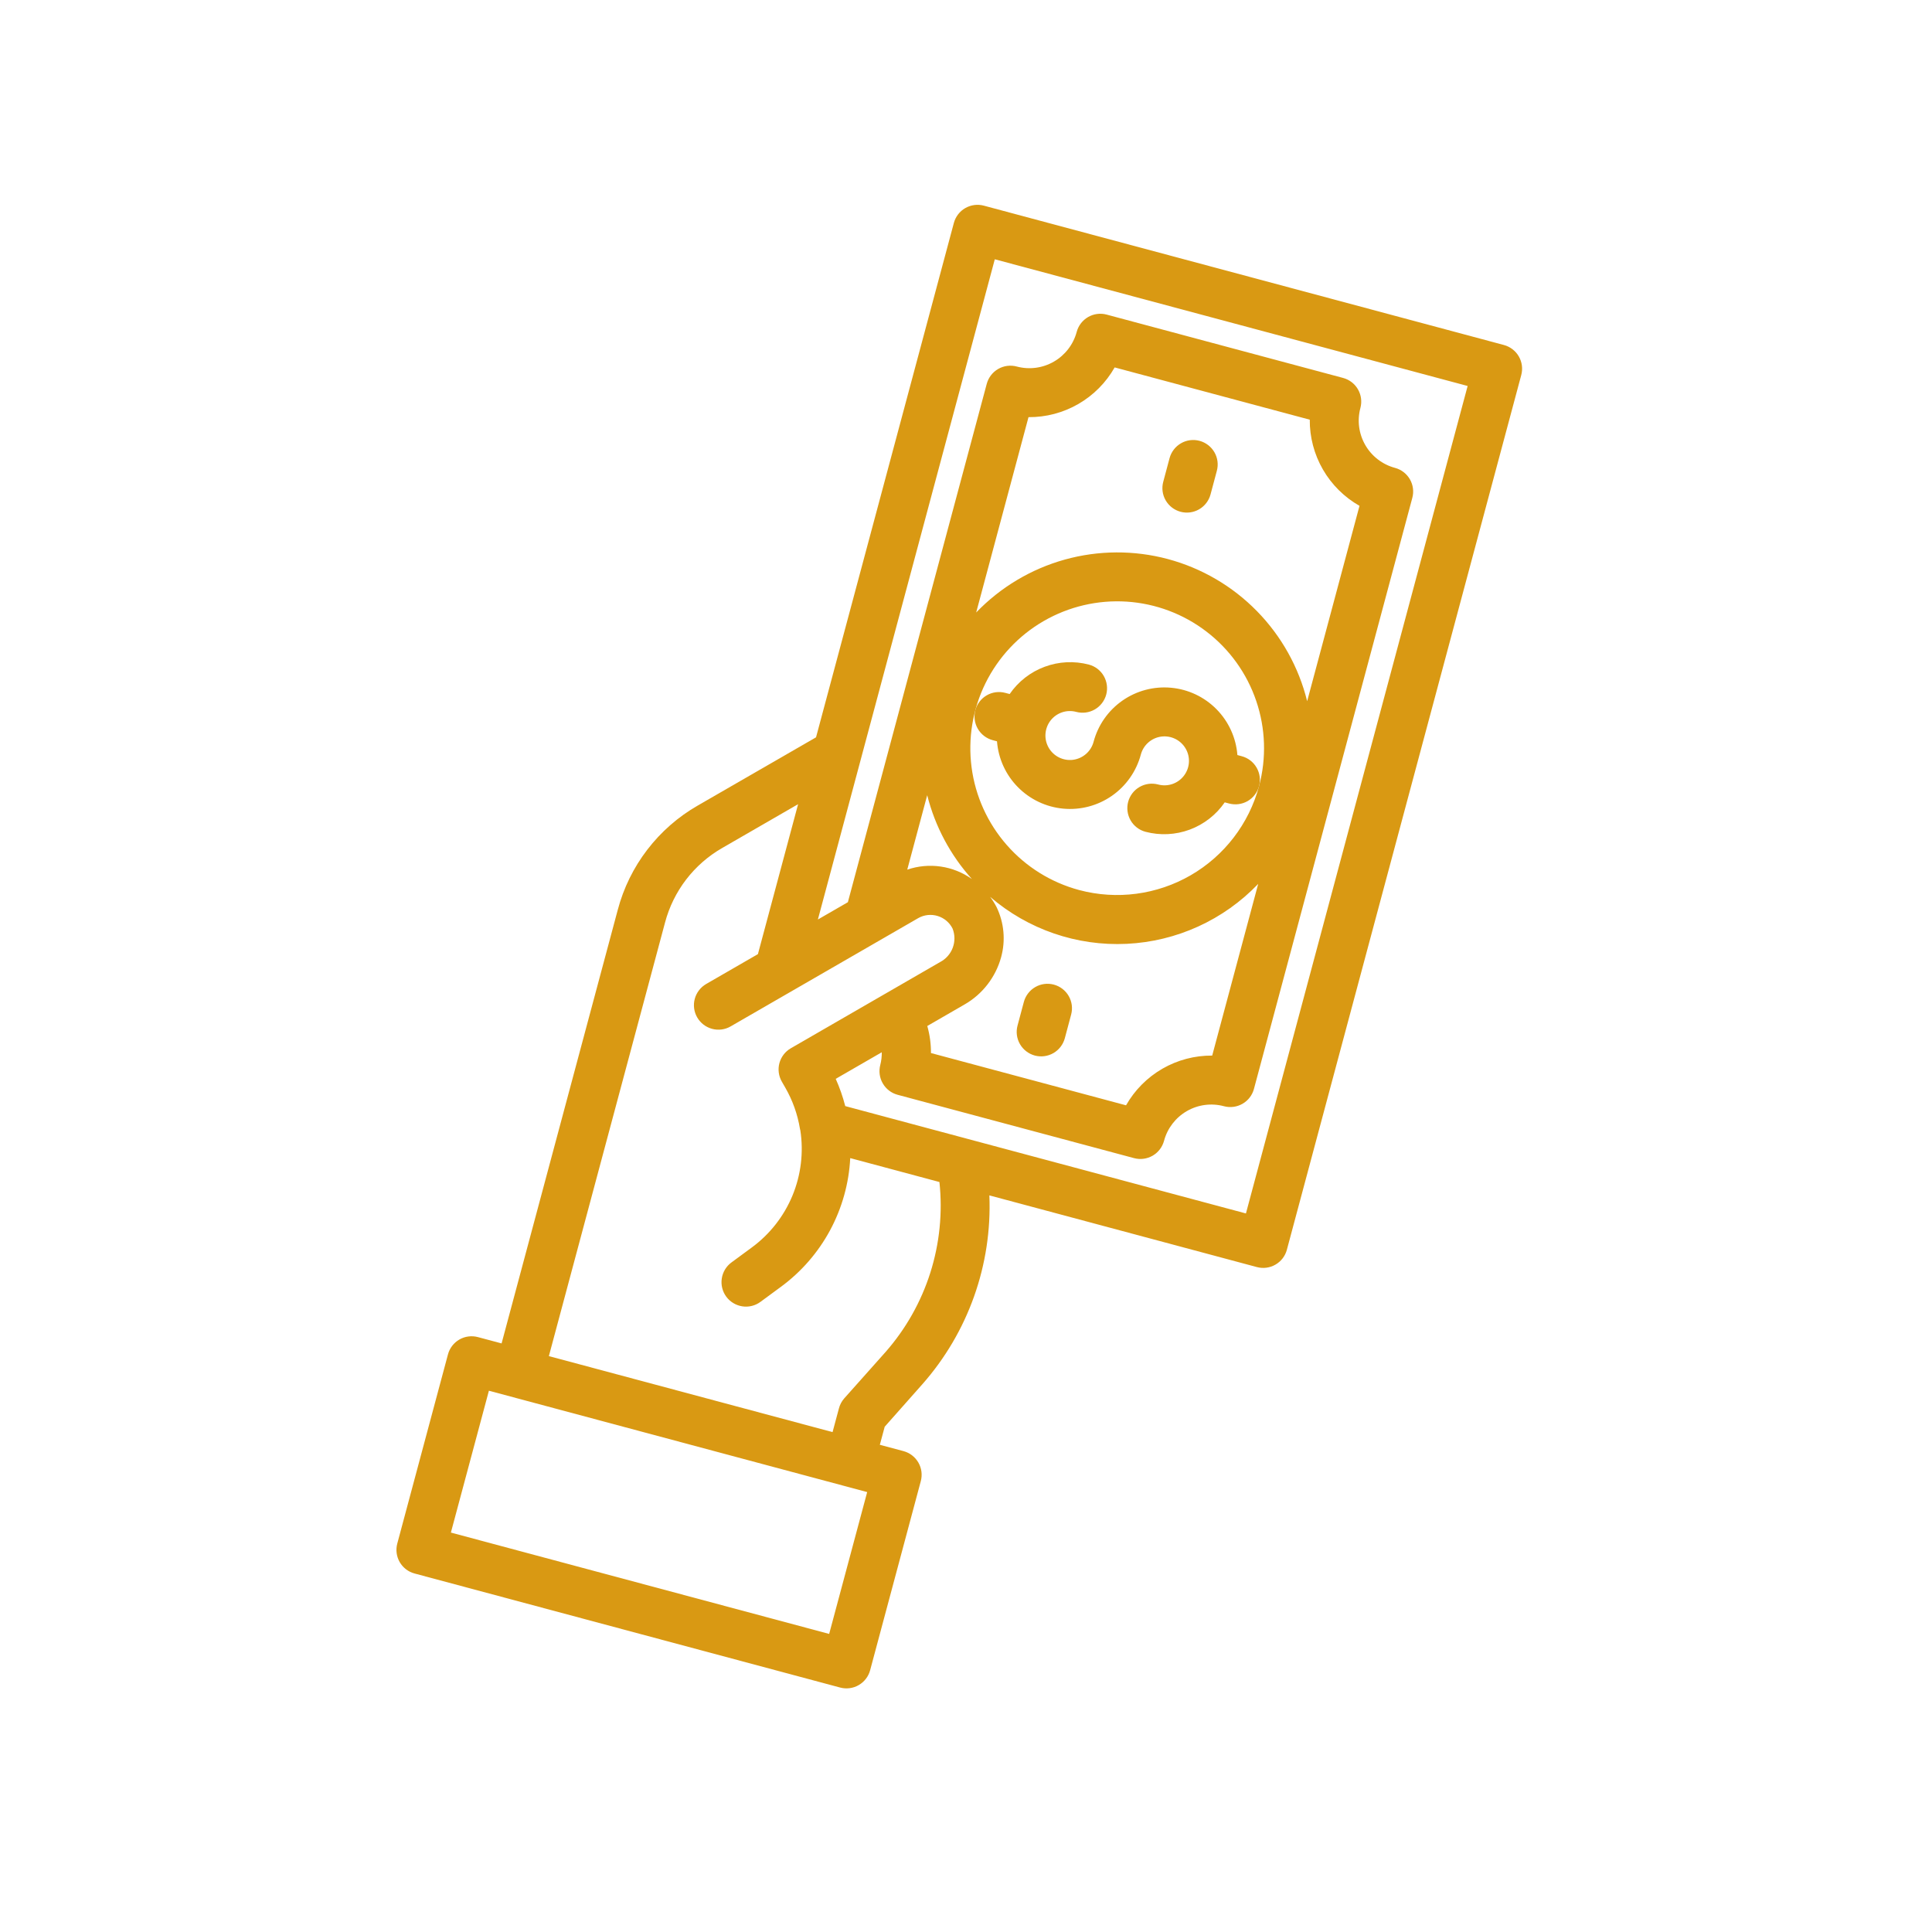 <svg width="74" height="74" viewBox="0 0 74 74" fill="none" xmlns="http://www.w3.org/2000/svg">
<g clip-path="url(#clip0)">
<path d="M36.535 8.54L31.256 28.241L26.724 30.855C25.975 31.285 25.319 31.859 24.793 32.545C24.267 33.23 23.883 34.013 23.662 34.848L19.212 51.456L18.306 51.214C18.066 51.15 17.81 51.183 17.595 51.307C17.379 51.432 17.222 51.637 17.158 51.877L15.217 59.121C15.152 59.361 15.186 59.617 15.31 59.833C15.435 60.048 15.639 60.205 15.88 60.269L32.18 64.637C32.42 64.701 32.676 64.668 32.891 64.543C33.106 64.419 33.264 64.214 33.328 63.974L35.269 56.73C35.333 56.489 35.3 56.233 35.175 56.018C35.051 55.803 34.846 55.646 34.606 55.581L33.7 55.339L33.886 54.647L35.325 53.023C37.083 51.033 38.004 48.44 37.895 45.786L48.142 48.532C48.382 48.596 48.638 48.563 48.853 48.438C49.069 48.314 49.226 48.109 49.29 47.869L58.268 14.364C58.332 14.123 58.298 13.867 58.174 13.652C58.05 13.437 57.845 13.28 57.605 13.215L37.683 7.877C37.443 7.813 37.187 7.847 36.971 7.971C36.756 8.095 36.599 8.3 36.535 8.54ZM33.215 57.15L31.759 62.583L17.27 58.701L18.726 53.268L33.215 57.15ZM33.922 51.781L32.331 53.567C32.236 53.677 32.168 53.807 32.132 53.948L31.889 54.853L21.023 51.942L25.473 35.333C25.631 34.737 25.906 34.178 26.281 33.688C26.657 33.199 27.126 32.788 27.661 32.481L30.569 30.802L29.03 36.545L27.048 37.689C26.941 37.751 26.848 37.833 26.773 37.931C26.698 38.028 26.643 38.14 26.611 38.259C26.579 38.378 26.571 38.502 26.587 38.624C26.603 38.746 26.643 38.864 26.705 38.97C26.767 39.077 26.849 39.17 26.946 39.245C27.044 39.32 27.156 39.375 27.275 39.407C27.393 39.439 27.518 39.447 27.64 39.431C27.762 39.415 27.88 39.375 27.986 39.313L35.174 35.164C35.286 35.101 35.409 35.062 35.537 35.048C35.664 35.035 35.794 35.047 35.916 35.085C36.039 35.123 36.153 35.185 36.251 35.268C36.349 35.351 36.429 35.453 36.486 35.567C36.579 35.803 36.581 36.064 36.492 36.301C36.404 36.538 36.23 36.733 36.006 36.85L30.29 40.151C30.075 40.275 29.918 40.48 29.853 40.72C29.789 40.96 29.823 41.216 29.947 41.431L30.079 41.661C30.358 42.146 30.548 42.677 30.639 43.229C30.641 43.252 30.65 43.273 30.655 43.295C30.784 44.141 30.679 45.006 30.352 45.797C30.024 46.587 29.486 47.273 28.797 47.78L28.017 48.354C27.918 48.426 27.834 48.518 27.77 48.624C27.707 48.729 27.664 48.846 27.646 48.968C27.608 49.214 27.67 49.464 27.817 49.665C27.89 49.764 27.982 49.848 28.087 49.911C28.193 49.975 28.31 50.017 28.431 50.036C28.677 50.074 28.928 50.012 29.128 49.864L29.908 49.29C30.689 48.717 31.333 47.977 31.793 47.124C32.252 46.271 32.517 45.326 32.566 44.358L35.982 45.274C36.108 46.442 35.989 47.623 35.635 48.743C35.28 49.863 34.697 50.898 33.922 51.781ZM35.658 40.334C35.66 39.984 35.613 39.635 35.517 39.298L36.944 38.474C37.633 38.079 38.137 37.426 38.346 36.66C38.521 36.022 38.459 35.342 38.172 34.746C38.1 34.607 38.017 34.475 37.924 34.351C39.373 35.599 41.246 36.244 43.157 36.151C45.068 36.059 46.87 35.237 48.192 33.855L46.43 40.431C45.76 40.426 45.102 40.6 44.521 40.935C43.941 41.27 43.461 41.754 43.13 42.336L35.658 40.334ZM41.335 34.091C40.261 33.803 39.295 33.203 38.562 32.366C37.828 31.53 37.359 30.495 37.214 29.392C37.069 28.289 37.254 27.167 37.746 26.169C38.238 25.172 39.015 24.342 39.978 23.786C40.942 23.23 42.049 22.972 43.159 23.044C44.269 23.117 45.333 23.517 46.215 24.195C47.098 24.872 47.76 25.796 48.117 26.849C48.475 27.903 48.512 29.039 48.224 30.113C47.837 31.553 46.894 32.781 45.602 33.527C44.311 34.272 42.776 34.475 41.335 34.091ZM44.732 21.413C43.437 21.067 42.073 21.074 40.781 21.434C39.49 21.794 38.319 22.494 37.39 23.46L39.394 15.978C40.064 15.983 40.723 15.809 41.303 15.474C41.883 15.139 42.363 14.655 42.694 14.073L50.167 16.075C50.162 16.745 50.336 17.404 50.671 17.984C51.006 18.564 51.49 19.044 52.072 19.375L50.067 26.857C49.746 25.555 49.081 24.364 48.143 23.407C47.205 22.449 46.027 21.761 44.732 21.413ZM37.226 33.669C36.871 33.417 36.462 33.253 36.032 33.191C35.601 33.128 35.162 33.169 34.75 33.309L35.514 30.458C35.815 31.652 36.402 32.754 37.226 33.669ZM56.214 14.784L47.722 46.478L32.375 42.366C32.283 42.008 32.161 41.659 32.01 41.322L33.774 40.304C33.776 40.466 33.758 40.628 33.718 40.785C33.654 41.025 33.687 41.281 33.812 41.496C33.936 41.712 34.141 41.869 34.381 41.933L43.436 44.359C43.677 44.424 43.932 44.39 44.148 44.266C44.363 44.142 44.52 43.937 44.585 43.697C44.713 43.216 45.028 42.807 45.458 42.558C45.889 42.309 46.401 42.242 46.881 42.371C47.121 42.435 47.377 42.401 47.592 42.277C47.808 42.153 47.965 41.948 48.029 41.708L54.095 19.069C54.16 18.829 54.126 18.573 54.002 18.358C53.877 18.142 53.673 17.985 53.432 17.921C52.952 17.792 52.542 17.478 52.294 17.047C52.045 16.616 51.978 16.105 52.107 15.624C52.171 15.384 52.137 15.128 52.013 14.913C51.889 14.698 51.684 14.54 51.444 14.476L42.388 12.05C42.148 11.985 41.892 12.019 41.677 12.143C41.461 12.268 41.304 12.473 41.24 12.713C41.111 13.193 40.797 13.602 40.366 13.851C39.936 14.1 39.424 14.167 38.944 14.039C38.703 13.974 38.447 14.008 38.232 14.132C38.017 14.256 37.86 14.461 37.795 14.701L32.475 34.557L31.327 35.219L38.103 9.931L56.214 14.784Z" fill="#D99913"/>
<path d="M38.021 28.35L38.187 28.394C38.238 29.055 38.521 29.677 38.986 30.148C39.452 30.62 40.069 30.913 40.728 30.973C41.388 31.034 42.048 30.859 42.592 30.479C43.135 30.1 43.526 29.54 43.697 28.9C43.745 28.721 43.845 28.56 43.984 28.438C44.123 28.316 44.296 28.237 44.48 28.213C44.664 28.189 44.851 28.22 45.017 28.302C45.183 28.384 45.321 28.513 45.414 28.674C45.507 28.834 45.55 29.019 45.538 29.204C45.526 29.389 45.459 29.566 45.346 29.713C45.233 29.86 45.079 29.971 44.904 30.03C44.728 30.09 44.539 30.096 44.36 30.048C44.119 29.984 43.864 30.018 43.648 30.142C43.433 30.266 43.276 30.471 43.211 30.711C43.147 30.951 43.181 31.207 43.305 31.423C43.429 31.638 43.634 31.795 43.874 31.859C44.435 32.007 45.027 31.978 45.571 31.776C46.114 31.574 46.582 31.209 46.91 30.732L47.076 30.776C47.316 30.84 47.572 30.807 47.788 30.683C48.003 30.558 48.16 30.353 48.224 30.113C48.289 29.873 48.255 29.617 48.131 29.402C48.007 29.186 47.802 29.029 47.562 28.965L47.395 28.92C47.344 28.26 47.061 27.638 46.596 27.166C46.131 26.694 45.514 26.402 44.854 26.342C44.194 26.281 43.534 26.456 42.991 26.835C42.447 27.215 42.056 27.774 41.886 28.415C41.838 28.594 41.738 28.755 41.598 28.877C41.459 28.999 41.286 29.077 41.102 29.102C40.919 29.126 40.732 29.095 40.565 29.013C40.399 28.931 40.261 28.801 40.168 28.641C40.075 28.48 40.032 28.296 40.044 28.111C40.057 27.926 40.123 27.748 40.236 27.601C40.349 27.454 40.503 27.344 40.679 27.284C40.854 27.225 41.044 27.219 41.223 27.267C41.463 27.331 41.719 27.297 41.934 27.173C42.149 27.049 42.306 26.844 42.371 26.604C42.435 26.363 42.401 26.108 42.277 25.892C42.153 25.677 41.948 25.52 41.708 25.456C41.148 25.308 40.555 25.337 40.012 25.539C39.468 25.741 39.001 26.105 38.673 26.583L38.506 26.539C38.266 26.474 38.01 26.508 37.795 26.632C37.579 26.757 37.422 26.961 37.358 27.201C37.294 27.442 37.327 27.698 37.452 27.913C37.576 28.128 37.781 28.285 38.021 28.35Z" fill="#D99913"/>
<path d="M41.027 38.861C41.092 38.621 41.058 38.365 40.934 38.15C40.809 37.934 40.605 37.777 40.364 37.713C40.124 37.649 39.868 37.682 39.653 37.807C39.438 37.931 39.281 38.136 39.216 38.376L38.974 39.282C38.909 39.522 38.943 39.778 39.067 39.993C39.192 40.208 39.396 40.365 39.636 40.43C39.877 40.494 40.133 40.46 40.348 40.336C40.563 40.212 40.72 40.007 40.785 39.767L41.027 38.861Z" fill="#D99913"/>
<path d="M45.946 16.885C45.705 16.821 45.449 16.854 45.234 16.979C45.019 17.103 44.862 17.308 44.797 17.548L44.555 18.454C44.49 18.694 44.524 18.95 44.648 19.165C44.773 19.38 44.977 19.537 45.218 19.602C45.458 19.666 45.714 19.632 45.929 19.508C46.144 19.384 46.301 19.179 46.366 18.939L46.608 18.033C46.673 17.793 46.639 17.537 46.515 17.322C46.39 17.107 46.186 16.95 45.946 16.885Z" fill="#D99913"/>
</g>
<defs>
<clipPath id="clip0">
<rect width="60" height="60" fill="white" transform="translate(0 57.956) rotate(-75)"/>
</clipPath>
</defs>
</svg>
